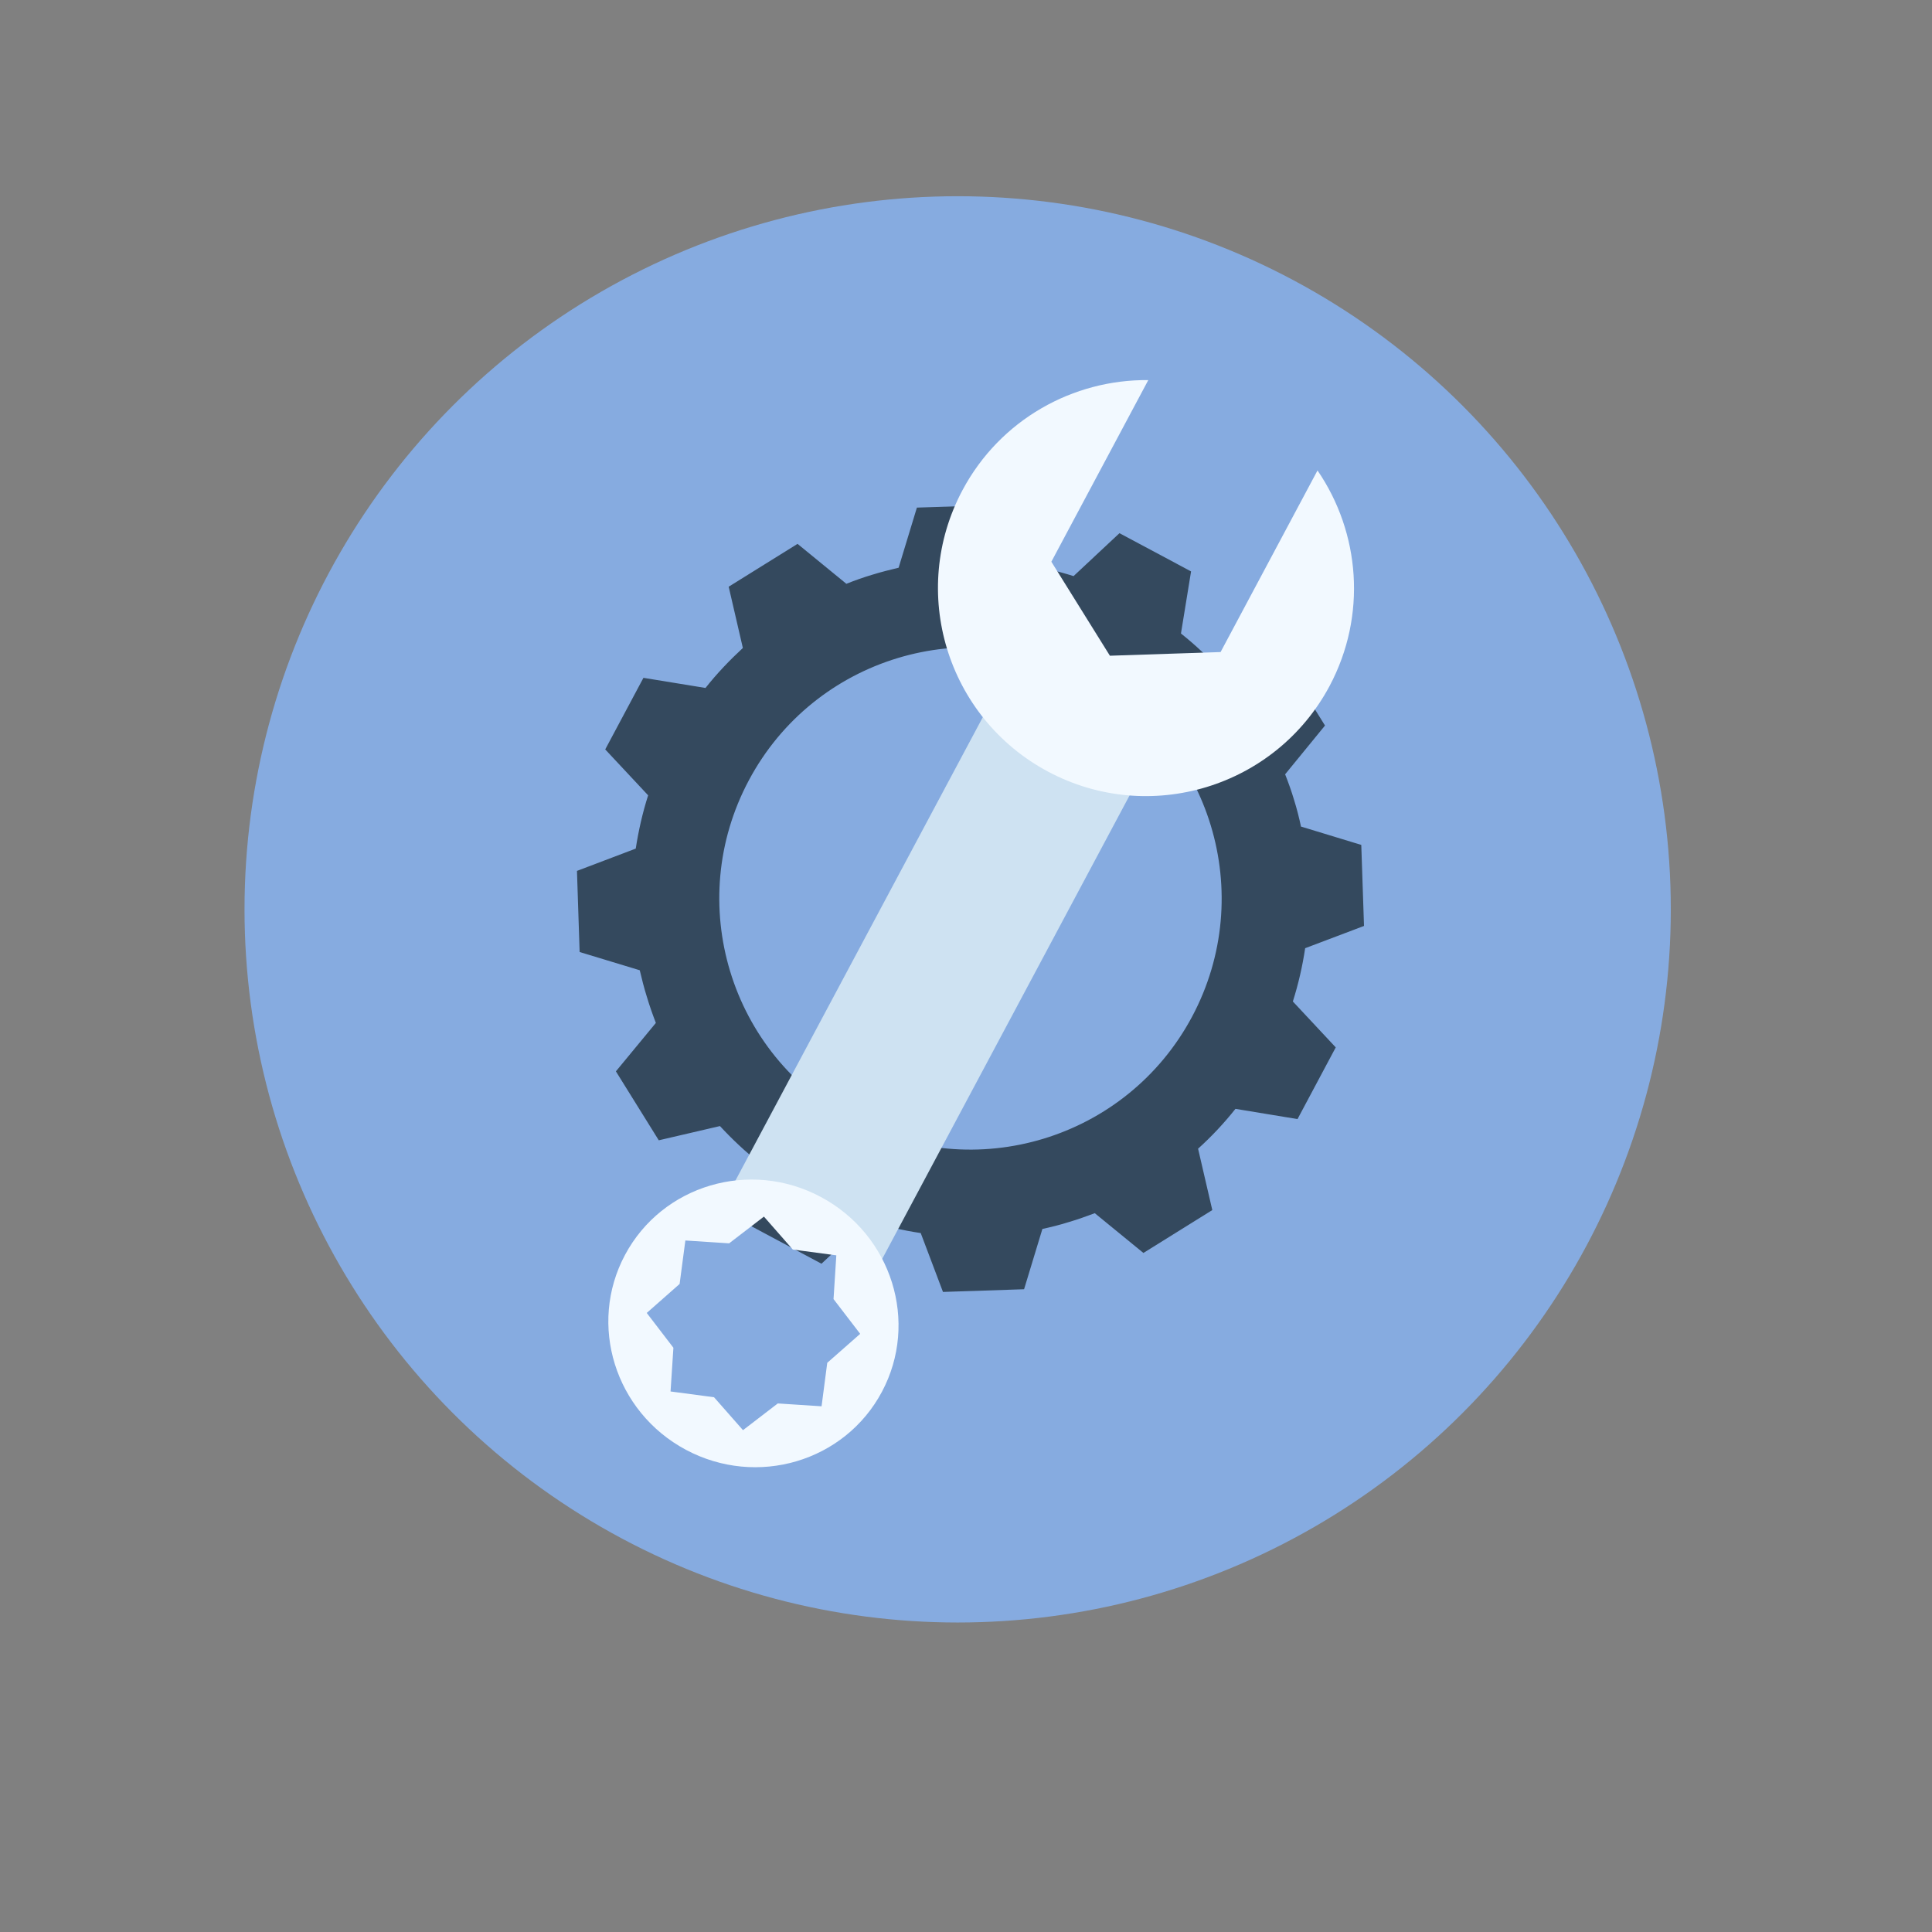 <?xml version="1.0" encoding="utf-8"?>
<!-- Generator: Adobe Illustrator 15.0.0, SVG Export Plug-In . SVG Version: 6.00 Build 0)  -->
<!DOCTYPE svg PUBLIC "-//W3C//DTD SVG 1.1//EN" "http://www.w3.org/Graphics/SVG/1.1/DTD/svg11.dtd">
<svg version="1.1" id="Layer_1" xmlns="http://www.w3.org/2000/svg" xmlns:xlink="http://www.w3.org/1999/xlink" x="0px" y="0px"
	 width="320px" height="320px" viewBox="0 0 320 320" enable-background="new 0 0 320 320" xml:space="preserve">
<rect x="0" y="0" width="320" height="320" fill="#808080" stroke="none"/>
<circle fill="#86ABE0" cx="158.619" cy="150.619" r="118.119"/>
<path fill="#34495E" d="M214.911,185.354l6.33-11.874l-7.103-7.604c0.922-2.918,1.595-5.854,2.037-8.824l9.748-3.687l-0.452-13.421
	l-9.961-3.033l-0.012,0.056c-0.317-1.5-0.693-2.983-1.149-4.441c-0.432-1.465-0.956-2.917-1.515-4.338l0.038,0.045l6.589-8.062
	l-7.094-11.415l-10.164,2.363c-1.997-2.22-4.196-4.276-6.599-6.194l1.674-10.281l-11.859-6.333l-7.604,7.11
	c-2.925-0.925-5.867-1.6-8.842-2.046l-3.672-9.742l-13.434,0.442l-3.027,9.957c-1.459,0.349-2.948,0.719-4.38,1.167
	c-1.47,0.434-2.923,0.956-4.341,1.521l0.037-0.049l-8.056-6.59l-11.407,7.097l2.348,10.148c-2.199,2.036-4.282,4.21-6.19,6.621
	l-10.277-1.677l-6.33,11.858l7.108,7.604c-0.94,2.936-1.596,5.875-2.052,8.822l-9.736,3.695l0.441,13.435l9.959,3.021
	c0.349,1.47,0.719,2.954,1.176,4.396c0.434,1.465,0.947,2.91,1.491,4.327l-6.619,8.021l7.101,11.42l10.134-2.357
	c2.041,2.208,4.242,4.267,6.636,6.178l-1.682,10.277l11.862,6.345l7.613-7.126c2.913,0.923,5.865,1.609,8.824,2.047l3.686,9.752
	l13.434-0.447l3.026-9.961l-0.054-0.008c1.489-0.331,2.98-0.69,4.449-1.161c1.433-0.413,2.884-0.945,4.288-1.466l8.057,6.587
	l11.409-7.103l-2.356-10.165c2.214-1.998,4.282-4.196,6.191-6.601L214.911,185.354z M141.153,185.504
	c-20.27-10.815-27.928-36.02-17.105-56.289c10.815-20.261,36.021-27.922,56.292-17.096c20.254,10.814,27.914,36.023,17.102,56.282
	C186.618,188.664,161.414,196.322,141.153,185.504z"/>
<polygon fill="#CEE2F2" points="120.882,197.275 145.195,210.247 187.188,131.573 162.88,118.606 "/>
<g>
	<path fill="#F2F9FF" d="M218.221,77.922L202.168,108l-18.333,0.609l-9.696-15.57l16.054-30.083
		c-12.422-0.125-24.511,6.496-30.769,18.22c-8.964,16.791-2.621,37.665,14.168,46.63c16.78,8.944,37.654,2.601,46.619-14.165
		C226.461,101.899,225.25,88.194,218.221,77.922z"/>
	<path fill="#F2F9FF" d="M135.971,198.262c-11.748-6.287-26.269-1.983-32.448,9.586c-6.175,11.552-1.659,26.012,10.096,32.29
		c11.752,6.266,26.274,1.97,32.447-9.598C152.237,218.986,147.716,204.536,135.971,198.262z M136.077,232.926l-7.25-0.472
		l-5.763,4.425l-4.799-5.454l-7.201-0.954l0.473-7.242l-4.416-5.764l5.445-4.802l0.951-7.199l7.251,0.471l5.763-4.427l4.786,5.457
		l7.204,0.958l-0.462,7.246l4.414,5.757l-5.455,4.8L136.077,232.926z"/>
</g>
</svg>

